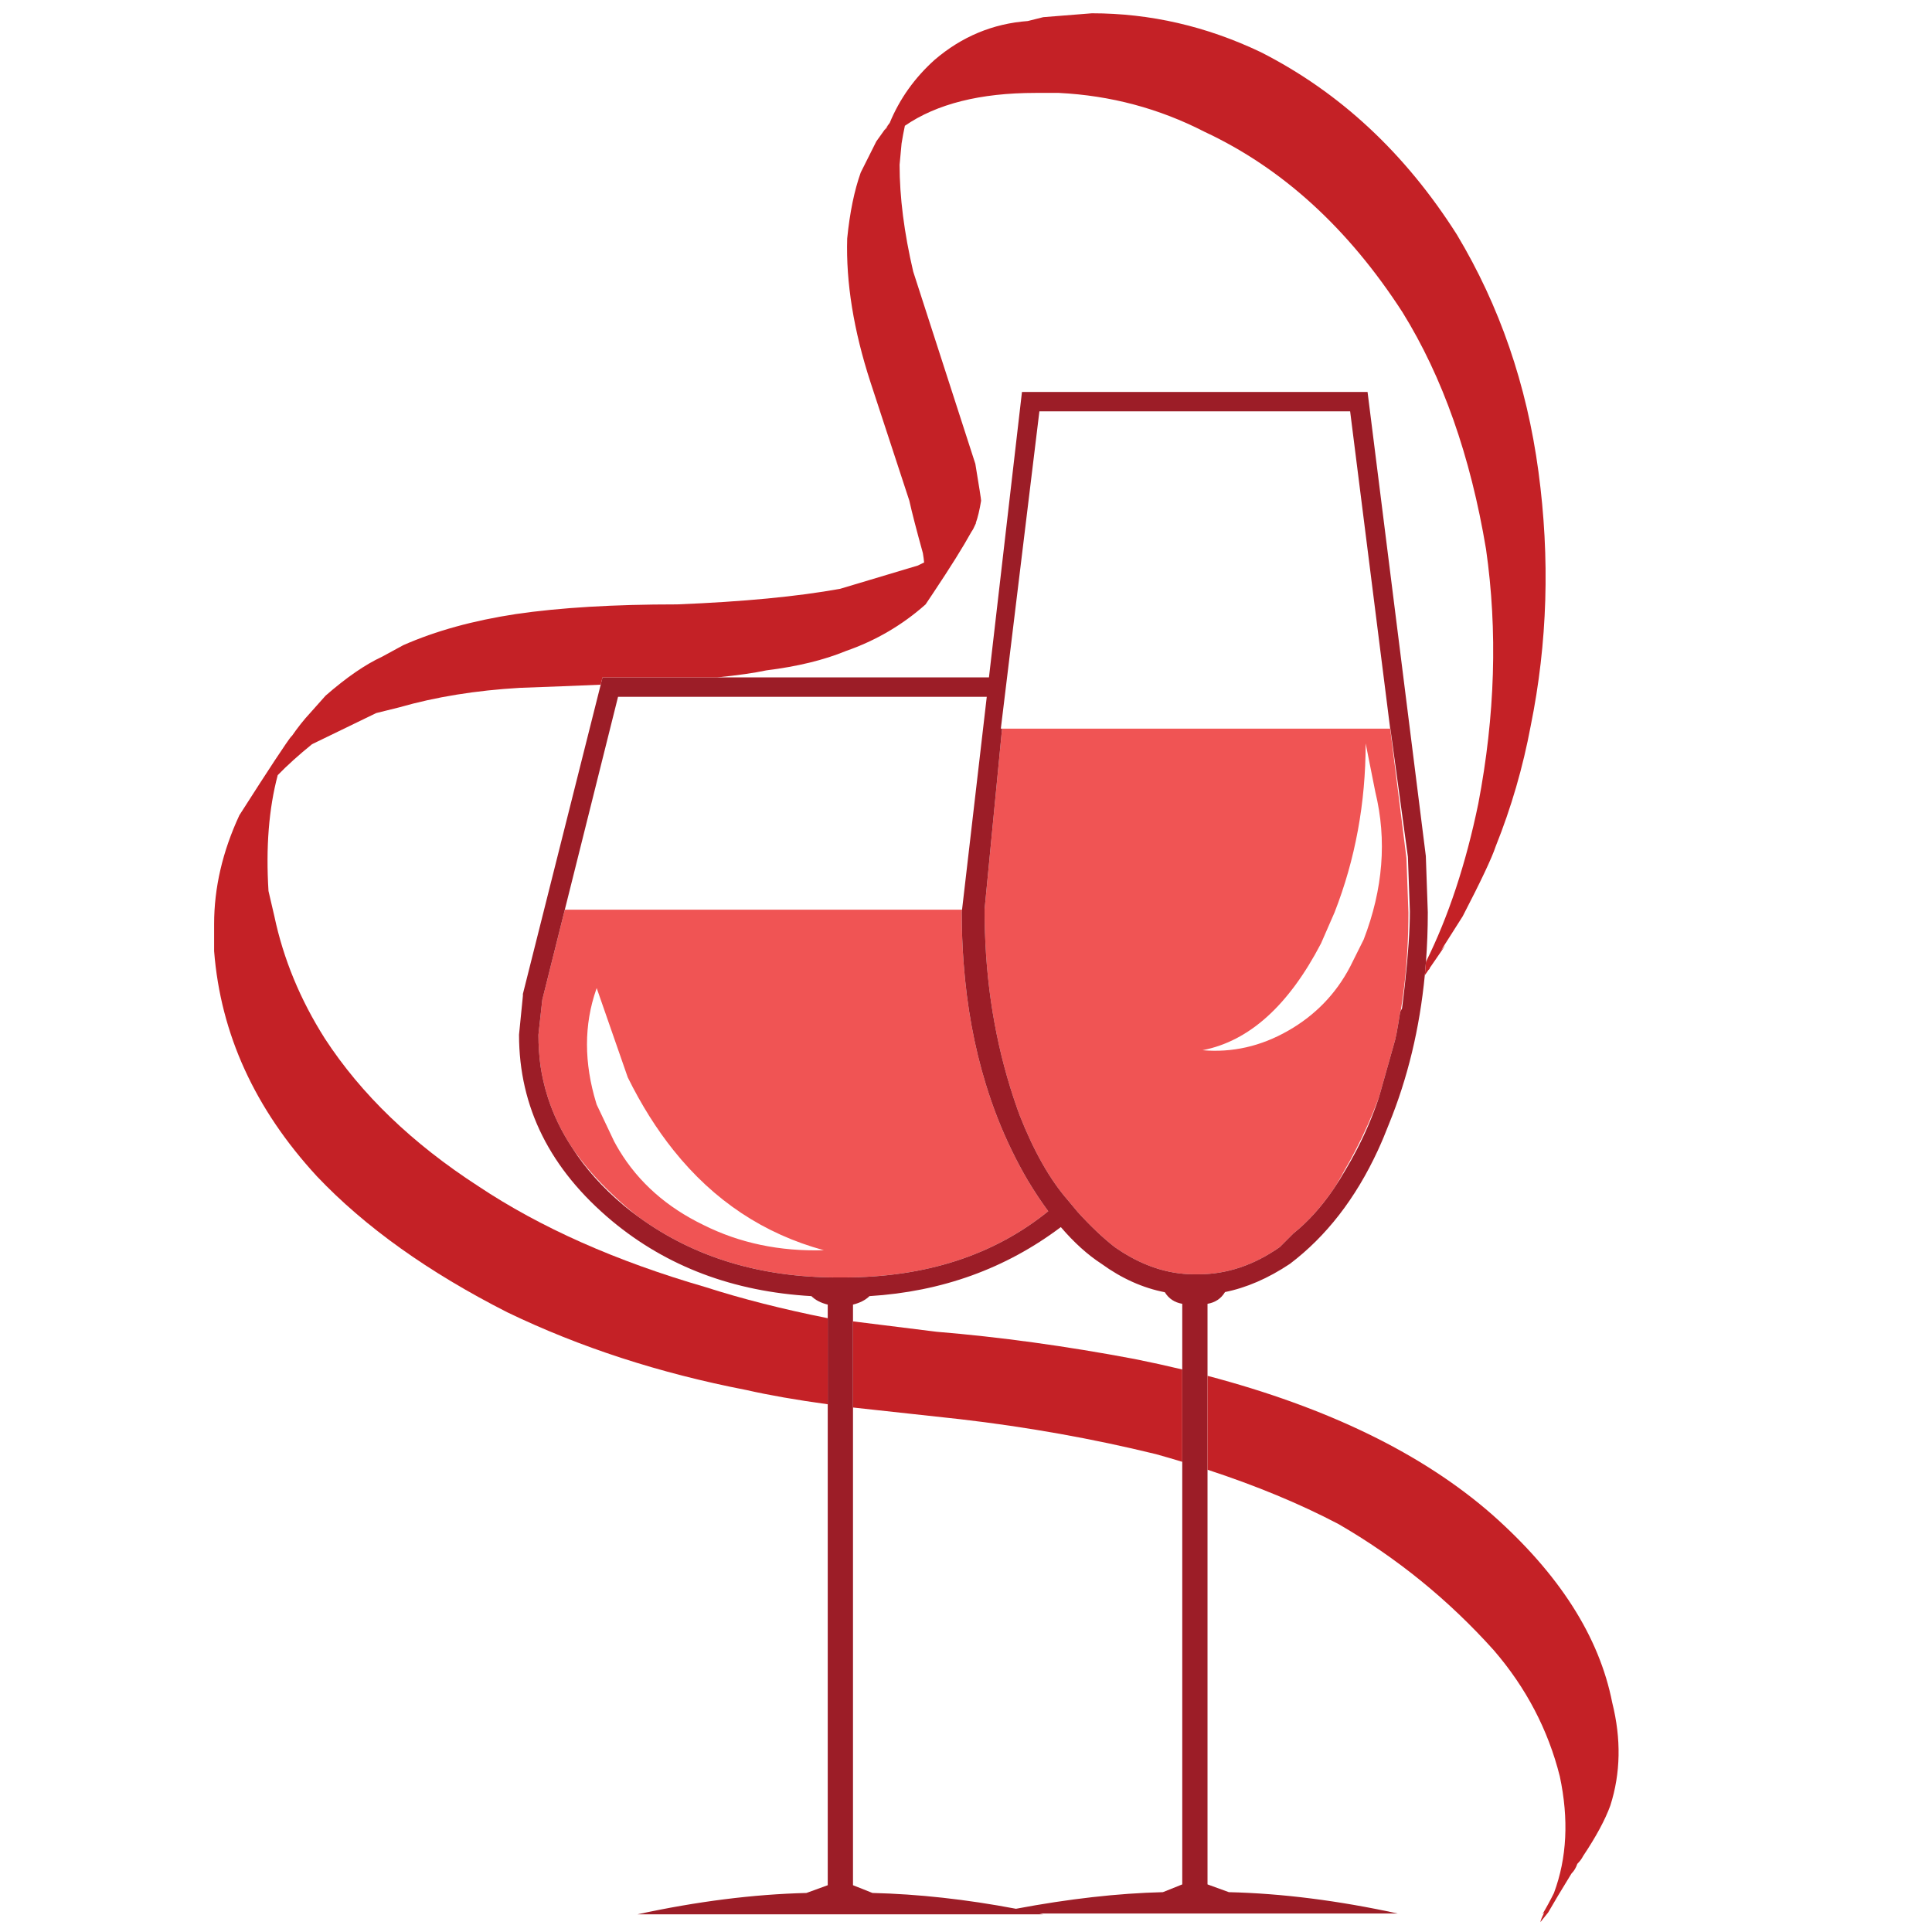 <?xml version="1.0" encoding="utf-8"?>
<!-- Generator: Adobe Illustrator 16.0.0, SVG Export Plug-In . SVG Version: 6.00 Build 0)  -->
<!DOCTYPE svg PUBLIC "-//W3C//DTD SVG 1.1//EN" "http://www.w3.org/Graphics/SVG/1.1/DTD/svg11.dtd">
<svg version="1.1" id="Layer_1" xmlns="http://www.w3.org/2000/svg" xmlns:xlink="http://www.w3.org/1999/xlink" x="0px" y="0px"
	 width="300px" height="300px" viewBox="0 0 300 300" enable-background="new 0 0 300 300" xml:space="preserve">
<g>
	<path fill-rule="evenodd" clip-rule="evenodd" fill="#F05454" d="M152.885,141.188l2.716-28.047h60.266l2.523,20.092l0.308,8.445
		c0,3.878-0.21,7.625-0.625,11.239c-0.152,1.325-0.334,2.64-0.546,3.943c-0.008,0.038-0.016,0.08-0.024,0.125l-0.089,0.182
		c-0.167,1.091-0.35,2.17-0.546,3.238l-0.228,1.058l-2.534,8.989c-1.062,2.833-2.272,5.565-3.638,8.193
		c-0.546,1.062-1.121,2.104-1.727,3.126c-0.5,0.962-1.045,1.9-1.636,2.818c-1.925,2.825-4.016,5.142-6.274,6.943l-2.112,2.114
		c-4.024,2.818-8.244,4.227-12.66,4.227h-0.603c-4.229,0-8.352-1.408-12.366-4.227c-1.81-1.409-3.719-3.218-5.727-5.422
		l-1.512-1.818c-2.812-3.213-5.323-7.633-7.534-13.262c-0.121-0.333-0.243-0.671-0.365-1.011
		c-3.044-8.622-4.714-17.776-5.011-27.457c-0.039-1.062-0.057-2.126-0.057-3.194V141.188z M149.338,141.677
		c0,2.688,0.099,5.317,0.297,7.886c0.491,6.668,1.636,12.921,3.432,18.763c1.099,3.6,2.446,7.037,4.045,10.318
		c0.766,1.584,1.592,3.13,2.478,4.636c1.046,1.744,2.105,3.343,3.183,4.797c-8.478,6.856-19.085,10.285-31.821,10.285h-0.909
		c-12.008,0-22.315-3.14-30.923-9.422c-1.348-1.037-2.651-2.159-3.91-3.363c-2.499-2.341-4.614-4.782-6.34-7.319
		c-1.689-2.553-2.975-5.223-3.854-8.012c-0.477-1.522-0.836-3.08-1.08-4.67c-0.221-1.599-0.33-3.235-0.33-4.91l0.603-5.432
		l3.5-13.979h61.687L149.338,141.677z M92.585,153.621c-1.917,5.507-1.917,11.4,0,17.683c0.021,0.067,0.044,0.142,0.068,0.215
		l2.717,5.729c0.257,0.477,0.521,0.942,0.795,1.396c3.007,4.956,7.364,8.811,13.068,11.57c5.629,2.817,11.86,4.124,18.694,3.919
		c-9.311-2.538-17.084-7.701-23.319-15.489c-2.651-3.311-5.027-7.09-7.126-11.342l-4.83-13.876
		C92.629,153.496,92.606,153.56,92.585,153.621z M207.229,141.677l-2.103,4.817c-5.03,9.652-11.162,15.179-18.398,16.582
		c4.622,0.402,9.048-0.604,13.274-3.014c4.221-2.406,7.436-5.728,9.646-9.955l2.104-4.216c3.016-7.841,3.618-15.478,1.808-22.911
		l-1.502-7.545C212.059,124.686,210.45,133.433,207.229,141.677z"/>
	<path fill-rule="evenodd" clip-rule="evenodd" fill="#9C1D27" d="M135.007,201.261c-0.604,0.604-1.457,1.044-2.555,1.317v90.156
		l3.022,1.203c7.138,0.175,14.564,0.993,22.286,2.456c8.214-1.547,15.815-2.405,22.81-2.58l3.011-1.205v-90.154
		c-1.196-0.204-2.099-0.804-2.705-1.796c-3.424-0.667-6.7-2.138-9.83-4.41c-2.166-1.408-4.272-3.311-6.319-5.705
		C156.15,196.998,146.244,200.57,135.007,201.261z M153.566,105.185l5.125-44.322h53.662l9.049,72.063l0.306,8.751
		c0,2.606-0.096,5.163-0.284,7.67c-0.052,0.706-0.113,1.406-0.183,2.103c-0.803,8.274-2.659,15.972-5.568,23.094
		c-0.545,1.416-1.12,2.783-1.727,4.102c-3.455,7.463-8.006,13.331-13.648,17.604c-3.388,2.259-6.772,3.724-10.161,4.398l0.08-0.012
		c-0.604,1.008-1.511,1.615-2.715,1.819v90.154l3.317,1.205c8.244,0.197,16.986,1.303,26.229,3.317h-55.629
		c0.188,0.038,0.382,0.08,0.579,0.125H98.982c9.25-2.007,17.998-3.113,26.241-3.318l3.307-1.203v-90.156
		c-1.092-0.273-1.936-0.713-2.534-1.317c-12.107-0.698-22.418-4.581-30.935-11.649c-9.646-8.039-14.467-17.686-14.467-28.945
		l0.602-6.035v-0.296l12.365-49.15H153.566z M149.338,141.677l3.887-33.48H95.971l-11.762,47.038l-0.603,5.432
		c0,1.675,0.109,3.312,0.33,4.91c0.243,1.59,0.603,3.147,1.08,4.67c0.878,2.789,2.164,5.459,3.854,8.012
		c2.037,3.189,4.708,6.172,8.01,8.944c0.736,0.605,1.482,1.187,2.239,1.738c8.608,6.282,18.915,9.422,30.923,9.422h0.909
		c12.736,0,23.344-3.429,31.821-10.285c-1.077-1.454-2.137-3.053-3.183-4.797c-0.886-1.506-1.712-3.052-2.478-4.636
		c-1.599-3.281-2.946-6.719-4.045-10.318c-1.796-5.842-2.94-12.095-3.432-18.763C149.437,146.994,149.338,144.365,149.338,141.677z
		 M152.885,141.188v0.295c0,1.068,0.018,2.132,0.057,3.194c0.297,9.681,1.967,18.835,5.011,27.457
		c0.122,0.34,0.244,0.678,0.365,1.011c2.211,5.629,4.723,10.049,7.534,13.262l1.512,1.818c2.008,2.204,3.917,4.013,5.727,5.422
		c4.015,2.818,8.138,4.227,12.366,4.227h0.603c4.416,0,8.636-1.408,12.66-4.227l2.112-2.114c2.259-1.802,4.35-4.118,6.274-6.943
		c0.635-0.948,1.256-1.946,1.863-3c0.575-0.963,1.125-1.943,1.647-2.944c1.355-2.59,2.52-5.322,3.489-8.193l2.534-8.989l0.228-1.058
		c0.196-1.068,0.379-2.147,0.546-3.238l0.294-0.602c0.167-1.297,0.315-2.535,0.444-3.716c0.516-4.682,0.771-8.472,0.771-11.366
		l-0.306-8.443l-2.718-19.899h-0.033l-6.218-49.266h-48.252l-5.988,49.266h0.192L152.885,141.188z"/>
	<path fill-rule="evenodd" clip-rule="evenodd" fill="#C42126" d="M187.502,228.217v-14.58
		c18.659,4.916,33.377,12.084,44.149,21.502c10.456,9.25,16.687,19,18.696,29.251c1.409,5.629,1.31,10.956-0.297,15.979
		c-0.803,2.213-2.212,4.825-4.228,7.842c-0.196,0.401-0.496,0.804-0.896,1.205c-0.205,0.606-0.508,1.11-0.911,1.511
		c-1.605,2.615-2.811,4.625-3.613,6.034l-1.204,1.501c0-0.197,0.201-0.697,0.604-1.501l-0.308,0.296
		c0.605-1.007,1.208-2.112,1.805-3.318c2.017-5.424,2.32-11.455,0.91-18.091c-1.811-7.236-5.228-13.768-10.249-19.594
		c-7.039-7.842-15.082-14.374-24.129-19.604C201.839,233.505,195.062,230.695,187.502,228.217z M132.452,218.557v-13.376
		l12.967,1.613c9.85,0.812,20.1,2.221,30.752,4.229c2.53,0.507,5,1.05,7.409,1.626v14.342c-1.342-0.41-2.705-0.808-4.09-1.193
		c-9.851-2.409-20-4.221-30.447-5.432C145.422,219.962,139.891,219.359,132.452,218.557z M159.589,3.267l2.409-0.602l7.547-0.603
		c9.046,0,17.789,2.012,26.23,6.035c12.266,6.228,22.417,15.676,30.455,28.343c6.631,11.056,10.85,23.316,12.66,36.788
		c1.812,13.462,1.409,26.625-1.204,39.492c-1.205,6.432-3.015,12.664-5.432,18.694c-0.6,1.811-2.308,5.432-5.126,10.864
		l-3.319,5.228c0.206-0.235,0.41-0.47,0.614-0.706l-2.421,3.524v0.091l-0.193,0.204l-0.568,0.83
		c0.069-0.696,0.131-1.396,0.183-2.103c3.485-7.015,6.195-15.201,8.126-24.558c2.613-13.667,3.015-26.835,1.203-39.503
		c-2.414-14.472-6.737-26.734-12.965-36.787c-8.441-13.063-18.691-22.407-30.754-28.038c-7.039-3.621-14.576-5.633-22.614-6.034
		h-3.625c-8.585,0-15.347,1.701-20.285,5.103c-0.183,0.855-0.355,1.769-0.512,2.739l-0.309,3.318c0,5.024,0.705,10.55,2.114,16.581
		l9.648,29.855c0.599,3.613,0.897,5.522,0.897,5.727c-0.242,1.462-0.521,2.629-0.841,3.5c0.023-0.022,0.046-0.044,0.068-0.067
		c-0.052,0.105-0.105,0.215-0.158,0.329c-0.183,0.438-0.371,0.791-0.568,1.057c-0.008,0.007-0.011,0.014-0.011,0.022
		c-1.289,2.333-3.255,5.481-5.899,9.444l-1.216,1.818c-3.614,3.211-7.732,5.621-12.353,7.227c-3.417,1.411-7.539,2.414-12.365,3.013
		c-1.901,0.409-4.451,0.771-7.647,1.091H93.561l-0.284,1.136c-3.705,0.158-7.89,0.322-12.558,0.489
		c-6.842,0.401-13.073,1.408-18.695,3.022l-3.614,0.898l-9.956,4.83c-2.068,1.674-3.843,3.276-5.33,4.807
		c-1.379,5.197-1.855,11.194-1.433,17.989l0.912,3.921c1.4,6.629,4.015,12.96,7.841,18.991c5.629,8.645,13.569,16.284,23.82,22.922
		c9.644,6.432,21.402,11.653,35.274,15.671c5.629,1.812,11.96,3.421,18.991,4.83v13.365c-4.917-0.675-9.137-1.414-12.661-2.217
		c-13.471-2.613-25.832-6.632-37.082-12.057c-12.266-6.229-22.121-13.264-29.56-21.104c-9.644-10.456-14.97-22.116-15.978-34.981
		v-4.216c0-5.628,1.307-11.258,3.92-16.888c4.621-7.236,7.337-11.357,8.15-12.364c-0.031,0.061-0.062,0.125-0.093,0.193
		c0.987-1.433,1.96-2.663,2.921-3.693l2.41-2.705c3.228-2.818,6.145-4.83,8.751-6.035l3.319-1.806
		c5.021-2.213,10.853-3.822,17.488-4.831c6.827-0.999,15.169-1.5,25.026-1.5c10.251-0.41,18.69-1.217,25.32-2.421l12.069-3.614
		c0.317-0.151,0.641-0.312,0.967-0.477c-0.046-0.469-0.11-0.955-0.194-1.455c-1.001-3.614-1.702-6.326-2.103-8.137l-6.034-18.399
		c-2.615-8.038-3.818-15.475-3.614-22.309c0.4-4.023,1.102-7.438,2.102-10.25l2.421-4.831l1.501-2.102
		c-0.063,0.121-0.122,0.239-0.183,0.353l0.489-0.659l-0.306,0.306c0.197-0.266,0.39-0.523,0.579-0.773
		c1.544-3.735,3.867-6.997,6.967-9.784C149.342,5.681,154.165,3.669,159.589,3.267z"/>
</g>
</svg>

